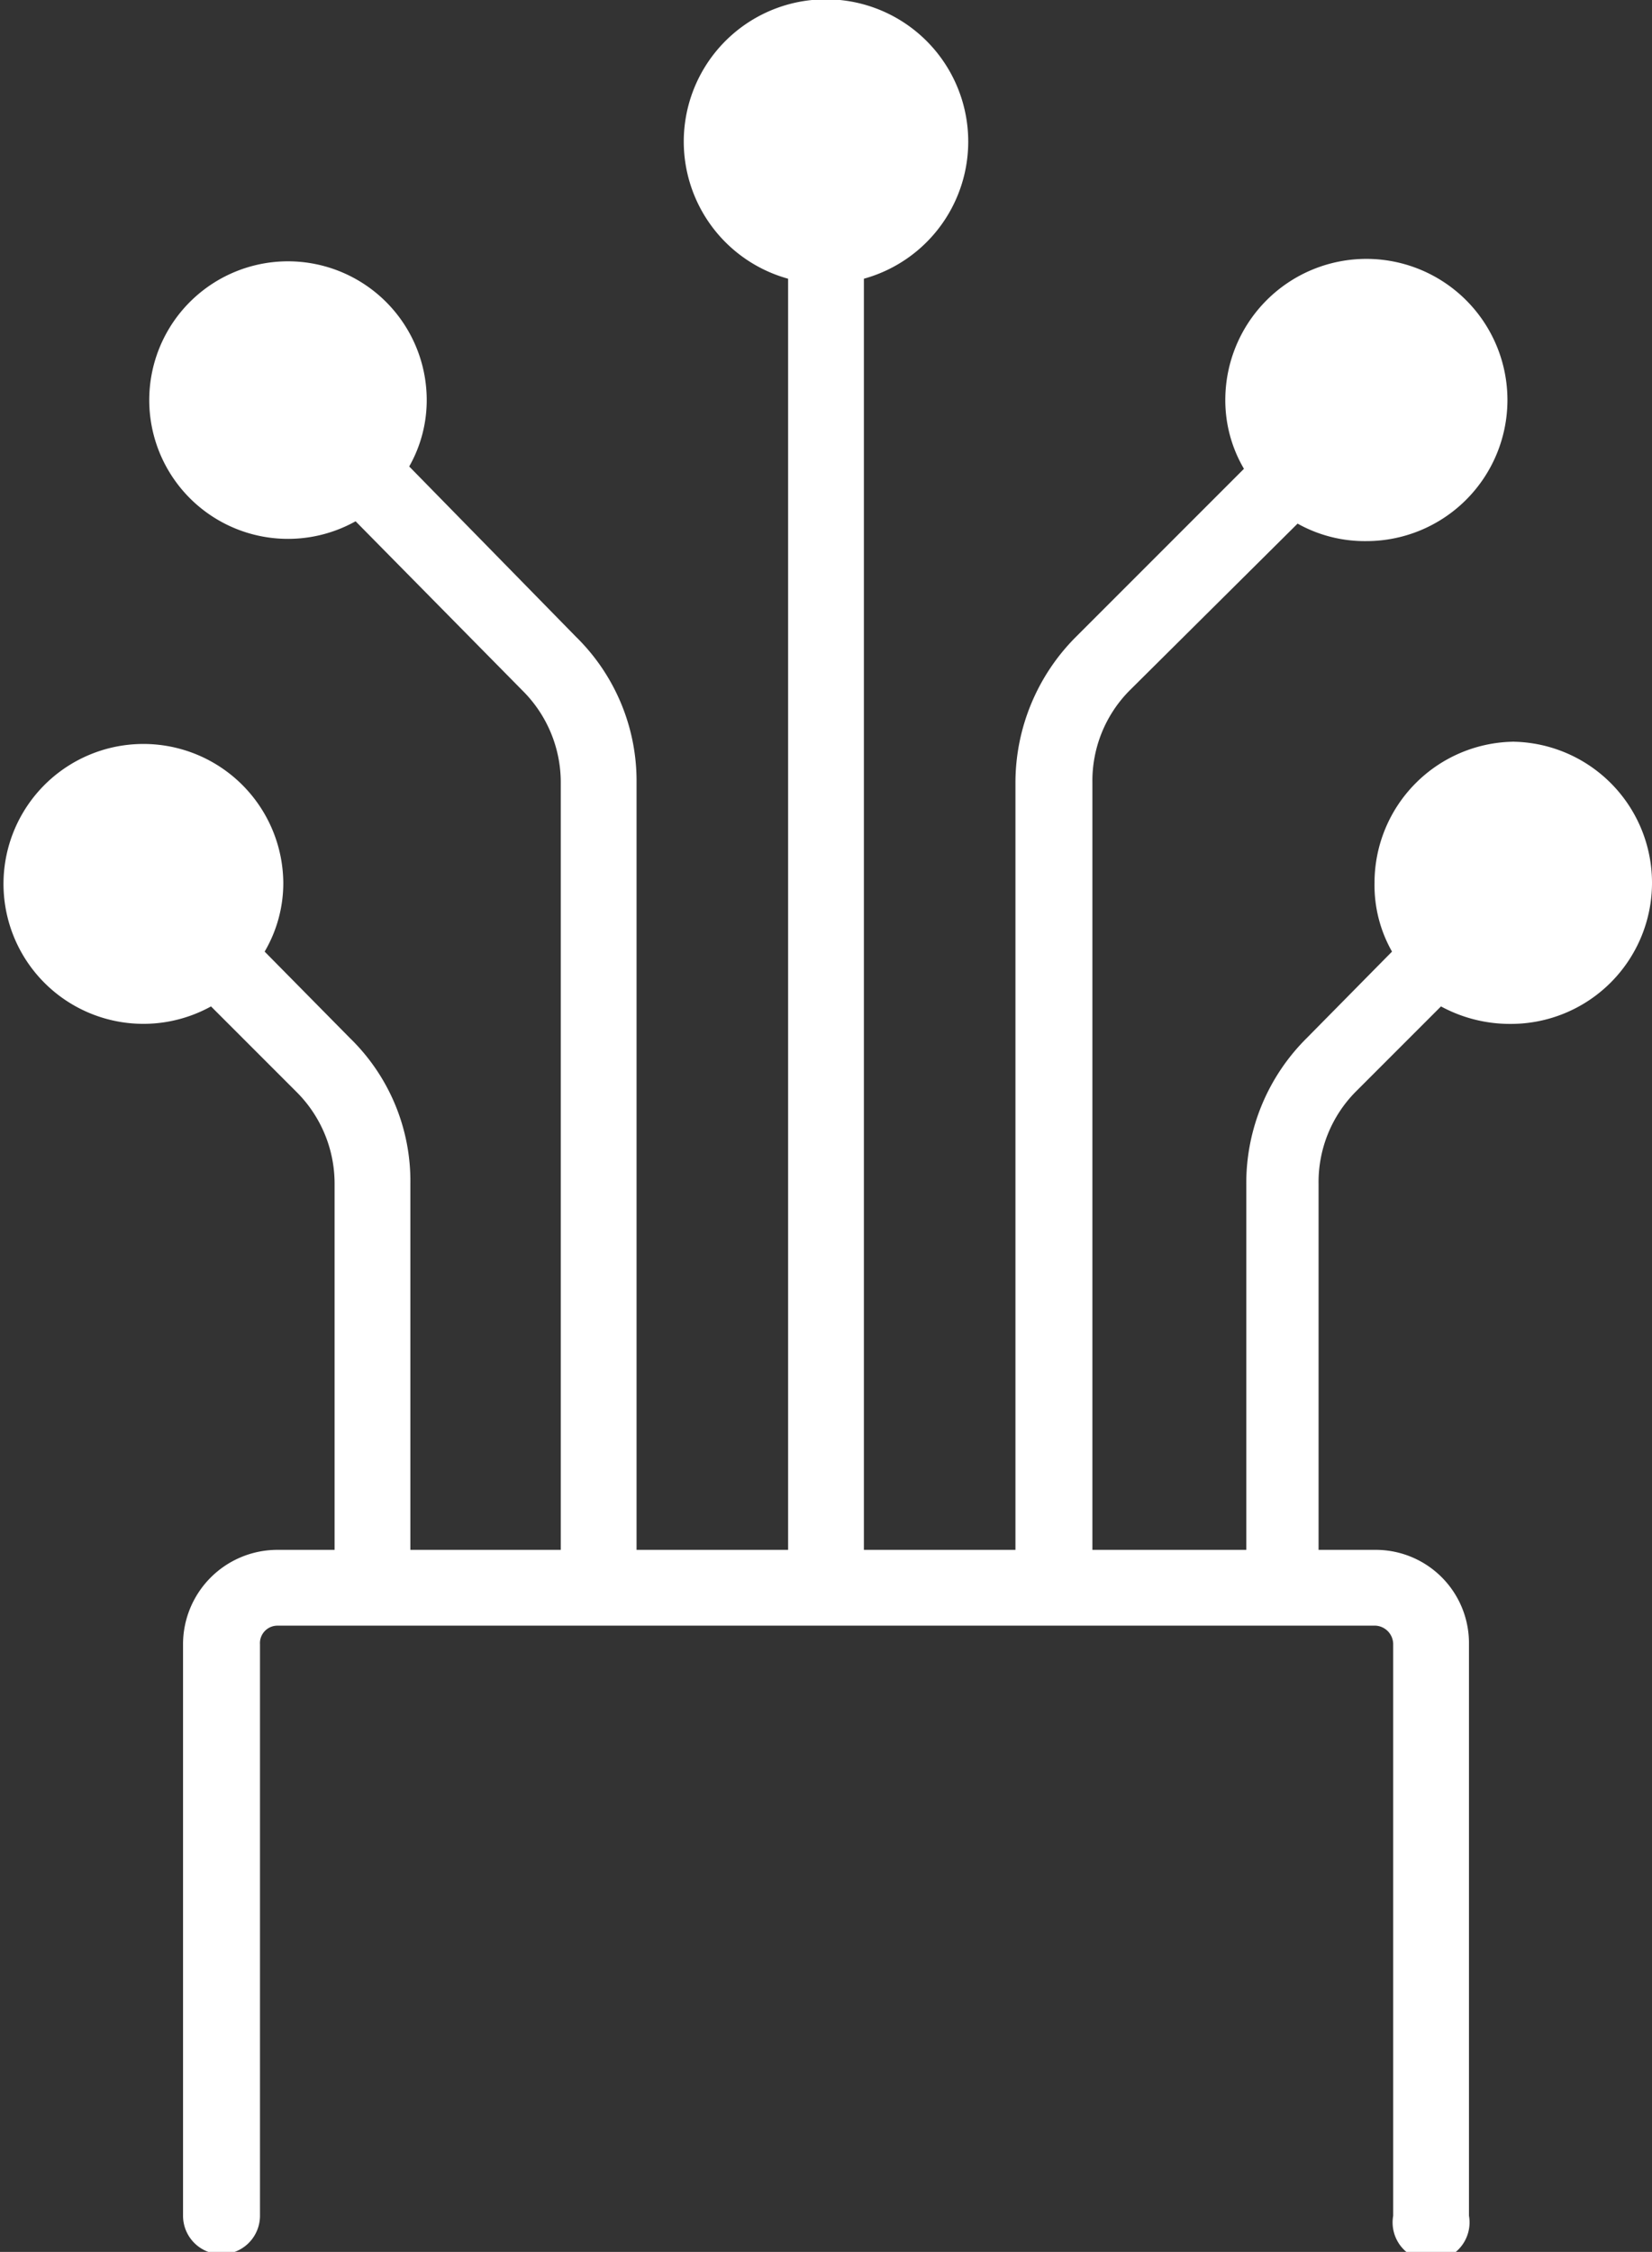 <svg xmlns="http://www.w3.org/2000/svg" viewBox="0 0 14.17 19.31"><rect x="0" y="0" width="14.17" height="19.31" fill="#333333" stroke="none"/><defs><style>.cls-1{fill:#fff;}</style></defs><g id="Layer_2" data-name="Layer 2"><g id="VL"><g id="Music-Source"><g id="Icones_copy_4" data-name="Icones copy 4"><path class="cls-1" d="M13,6.36a1.21,1.21,0,0,0-1.21,1.21,1.15,1.15,0,0,0,.15.59l-.73.74a1.75,1.75,0,0,0-.52,1.25v3.14H9.37V6.71a1.1,1.1,0,0,1,.32-.79l1.44-1.43a1.18,1.18,0,0,0,.59.15,1.21,1.21,0,1,0-1.21-1.21,1.16,1.16,0,0,0,.16.59L9.23,5.46a1.77,1.77,0,0,0-.52,1.25v6.58H7.41V2.39a1.22,1.22,0,1,0-.65,0v10.9H5.46V6.71a1.73,1.73,0,0,0-.52-1.25L3.51,4a1.15,1.15,0,0,0,.15-.59,1.19,1.19,0,1,0-.61,1.06L4.48,5.92a1.11,1.11,0,0,1,.33.79v6.58H3.52V10.15A1.71,1.71,0,0,0,3,8.9l-.73-.74a1.16,1.16,0,0,0,.16-.59,1.2,1.2,0,1,0-.62,1.06l.73.73a1.11,1.11,0,0,1,.33.79v3.14H2.38a.81.81,0,0,0-.81.81V19a.33.33,0,0,0,.66,0V14.1a.15.15,0,0,1,.15-.16H11.8a.16.16,0,0,1,.15.16V19a.33.33,0,1,0,.65,0V14.1a.8.8,0,0,0-.8-.81h-.49V10.15a1.1,1.1,0,0,1,.32-.79l.73-.73a1.24,1.24,0,0,0,.6.15,1.21,1.21,0,0,0,0-2.42Z"/></g></g></g></g></svg>